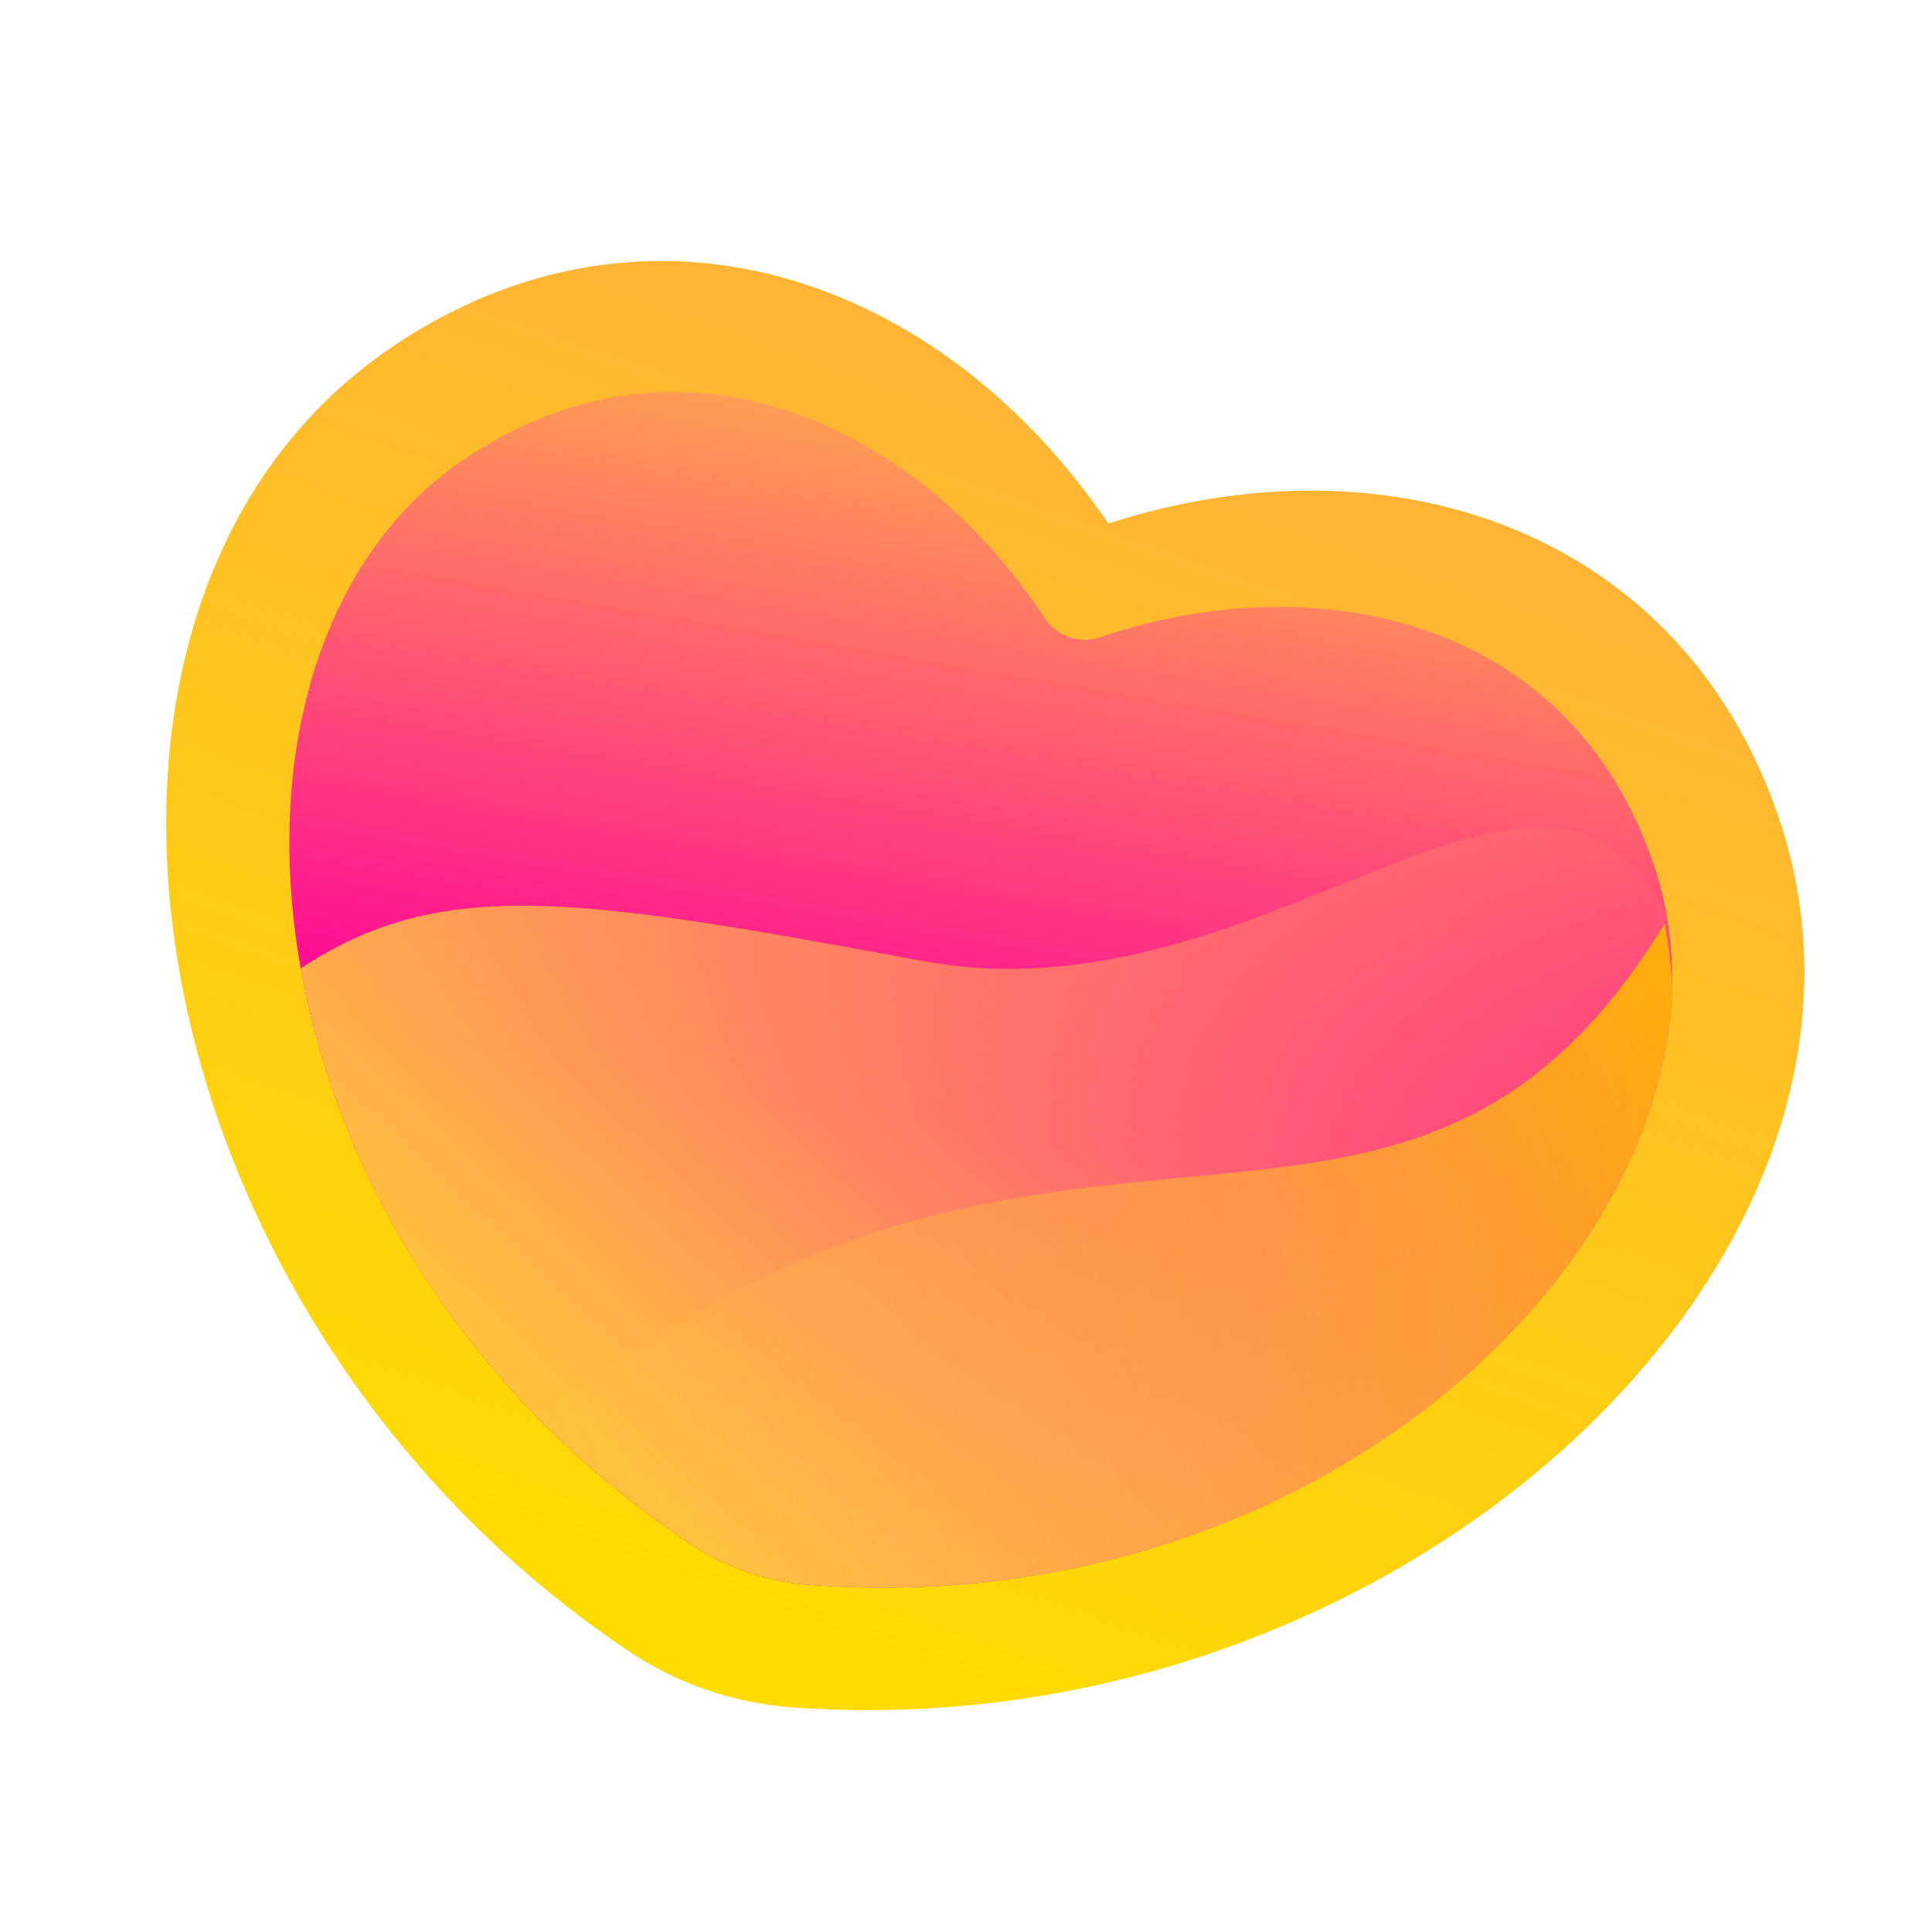 <?xml version="1.0" encoding="UTF-8"?>
<svg width="36px" height="36px" viewBox="0 0 36 36" version="1.1" xmlns="http://www.w3.org/2000/svg" xmlns:xlink="http://www.w3.org/1999/xlink">
    <!-- Generator: Sketch 52.4 (67378) - http://www.bohemiancoding.com/sketch -->
    <title>画板</title>
    <desc>Created with Sketch.</desc>
    <defs>
        <linearGradient x1="50%" y1="96.509%" x2="50%" y2="2.595%" id="linearGradient-1">
            <stop stop-color="#FFDC00" offset="0%"></stop>
            <stop stop-color="#FFB337" offset="100%"></stop>
        </linearGradient>
        <linearGradient x1="16.995%" y1="0%" x2="31.536%" y2="63.76%" id="linearGradient-2">
            <stop stop-color="#FFB14B" offset="0%"></stop>
            <stop stop-color="#FF009A" offset="100%"></stop>
        </linearGradient>
        <linearGradient x1="82.867%" y1="6.383%" x2="32.608%" y2="93.391%" id="linearGradient-3">
            <stop stop-color="#FFCC57" stop-opacity="0" offset="0%"></stop>
            <stop stop-color="#FFC03E" offset="100%"></stop>
        </linearGradient>
        <linearGradient x1="0%" y1="93.391%" x2="105.066%" y2="11.654%" id="linearGradient-4">
            <stop stop-color="#FFCB57" stop-opacity="0" offset="0%"></stop>
            <stop stop-color="#FFB100" offset="100%"></stop>
        </linearGradient>
    </defs>
    <g id="画板" stroke="none" stroke-width="1" fill="none" fill-rule="evenodd">
        <g id="分组" transform="translate(17.411, 19.398) rotate(19) translate(-17.411, -19.398) translate(1.411, 6.398)">
            <path d="M29.616,4.067 C34.732,10.885 28.478,22.702 17.532,25.604 C16.48,25.883 15.368,25.883 14.315,25.604 C3.369,22.702 -2.885,10.885 2.231,4.067 C5.646,-0.483 11.403,-0.556 15.924,2.826 C20.444,-0.556 26.202,-0.483 29.616,4.067 Z" id="Fill-1" fill="url(#linearGradient-1)" fill-rule="nonzero" style="mix-blend-mode: lighten;"></path>
            <path d="M27.639,5.574 C24.601,1.591 19.719,2.353 16.472,4.881 C16.152,5.129 15.694,5.129 15.376,4.881 C12.129,2.353 7.247,1.591 4.208,5.574 C0.345,10.637 4.787,20.741 14.765,23.343 C15.523,23.541 16.324,23.541 17.082,23.343 C27.06,20.741 31.502,10.637 27.639,5.574" id="Fill-1" fill="url(#linearGradient-2)"></path>
            <path d="M28.141,6.342 C31.06,11.596 26.578,20.867 17.082,23.343 C16.324,23.541 15.523,23.541 14.765,23.343 C9.863,22.065 6.298,18.977 4.396,15.565 C4.399,15.562 4.401,15.559 4.403,15.556 C6.32,13.067 8.838,12.631 15.318,11.658 C21.788,10.687 24.386,2.811 28.141,6.342 Z" id="合并形状" fill="url(#linearGradient-3)"></path>
            <path d="M11.231,22.012 C12.471,20.597 13.77,18.402 16.378,16.532 C21.666,12.741 26.638,13.443 28.153,6.5 C28.326,6.808 28.489,7.135 28.639,7.48 C30.419,12.839 25.924,21.037 17.082,23.343 C16.324,23.541 15.523,23.541 14.765,23.343 C13.495,23.012 12.316,22.56 11.231,22.012 Z" id="合并形状" fill="url(#linearGradient-4)"></path>
        </g>
    </g>
</svg>